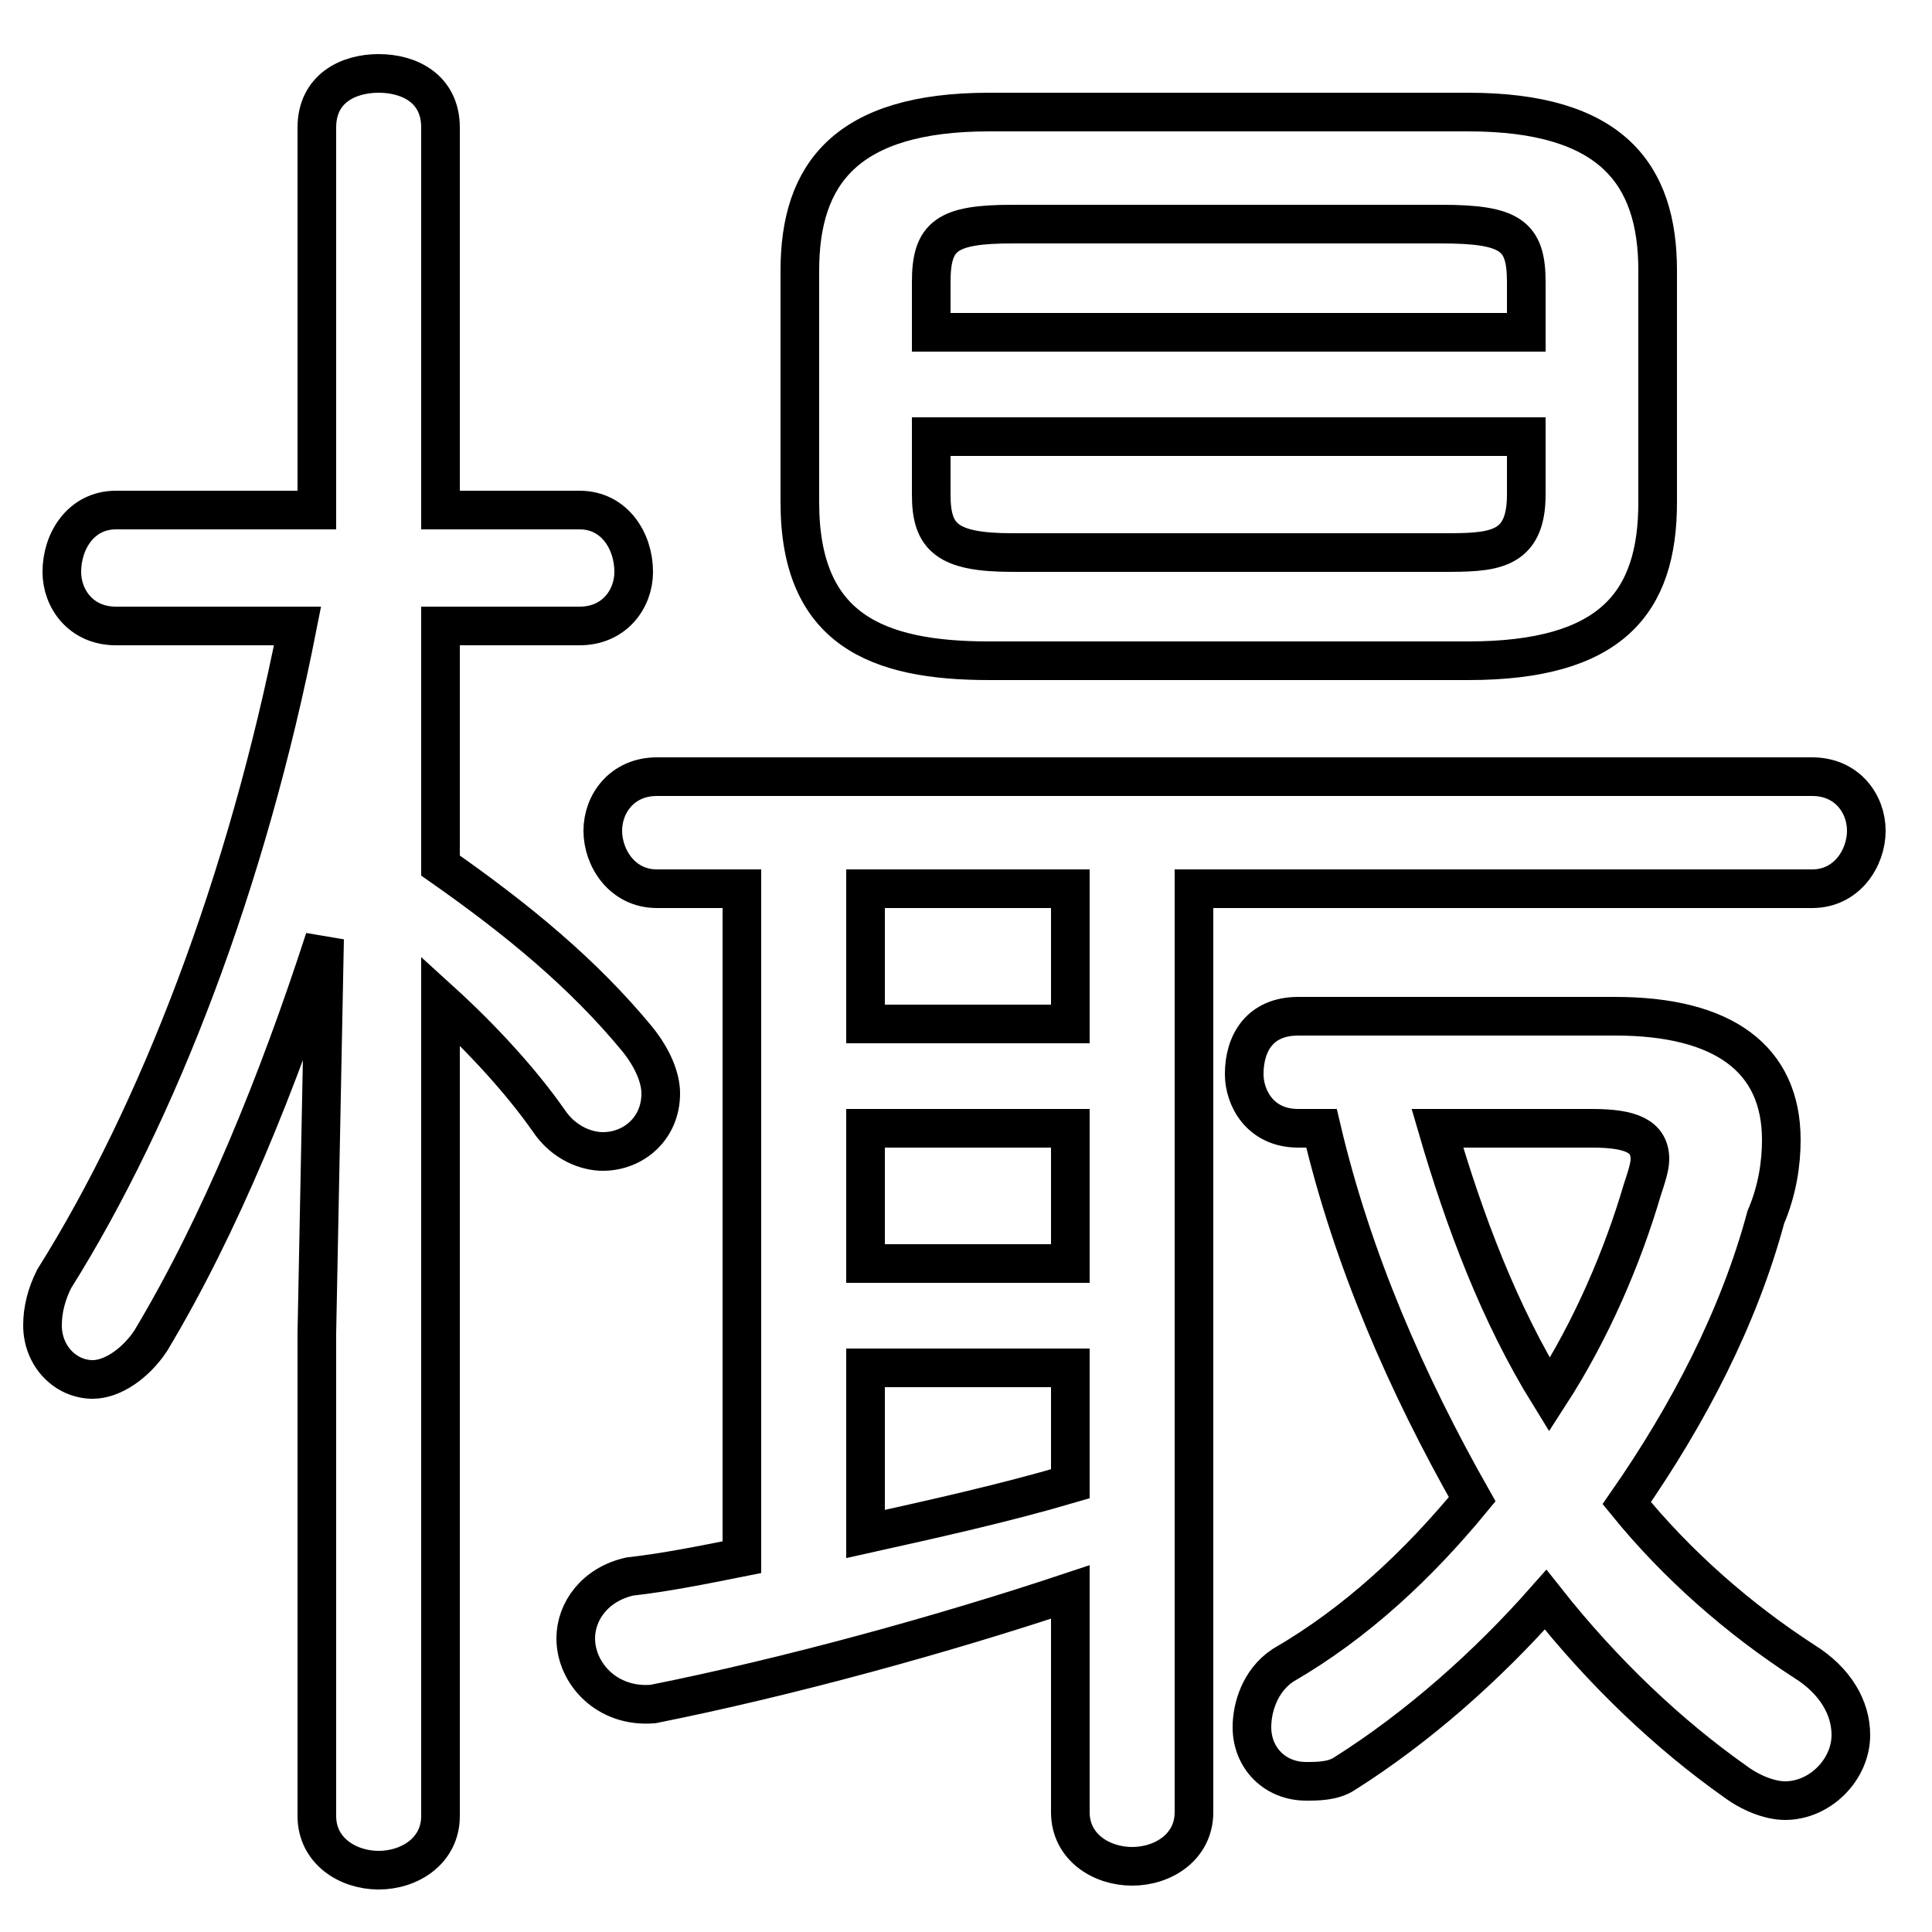 <svg xmlns="http://www.w3.org/2000/svg" viewBox="0 -44.0 50.0 50.0">
    <rect x="0" y="-44.0" width="50.0" height="50.0" fill="#808080" stroke="none"/>
    <g transform="scale(1, -1)">
        <!-- ボディの枠 -->
        <rect x="0" y="-6.0" width="50.0" height="50.0"
            stroke="white" fill="white"/>
        <!-- グリフ座標系の原点 -->
        <circle cx="0" cy="0" r="5" fill="white"/>
        <!-- グリフのアウトライン -->
        <g style="fill:none;stroke:#000000;stroke-width:1;">
<path d="M 8.2 30.8 L 3.0 30.8 C 2.1 30.8 1.6 30.0 1.6 29.2 C 1.6 28.5 2.1 27.8 3.0 27.8 L 7.7 27.8 C 6.4 21.2 4.1 15.2 1.4 10.9 C 1.2 10.5 1.1 10.1 1.1 9.7 C 1.1 8.9 1.7 8.3 2.4 8.3 C 2.9 8.3 3.5 8.7 3.9 9.3 C 5.7 12.3 7.2 16.0 8.4 19.7 L 8.2 9.5 L 8.2 -3.0 C 8.2 -3.9 9.0 -4.4 9.8 -4.4 C 10.6 -4.4 11.4 -3.9 11.4 -3.0 L 11.4 18.1 C 12.5 17.1 13.5 16.0 14.2 15.0 C 14.6 14.4 15.2 14.2 15.6 14.2 C 16.4 14.2 17.1 14.8 17.1 15.7 C 17.1 16.1 16.9 16.6 16.5 17.1 C 15.1 18.8 13.4 20.2 11.4 21.6 L 11.4 27.8 L 15.0 27.8 C 15.9 27.8 16.4 28.5 16.4 29.2 C 16.4 30.0 15.9 30.8 15.0 30.8 L 11.4 30.8 L 11.4 40.7 C 11.4 41.7 10.6 42.1 9.8 42.1 C 9.0 42.1 8.2 41.7 8.2 40.7 Z M 38.0 26.9 C 41.7 26.9 42.9 28.4 42.9 31.0 L 42.9 37.0 C 42.9 39.5 41.7 41.1 38.0 41.1 L 25.6 41.1 C 21.9 41.1 20.7 39.5 20.7 37.0 L 20.7 31.0 C 20.7 27.7 22.7 26.9 25.6 26.9 Z M 26.2 29.7 C 24.5 29.7 24.1 30.1 24.1 31.2 L 24.1 32.7 L 39.5 32.7 L 39.5 31.2 C 39.5 29.7 38.6 29.7 37.3 29.7 Z M 39.5 35.4 L 24.1 35.4 L 24.1 36.7 C 24.1 37.9 24.5 38.2 26.2 38.2 L 37.3 38.2 C 39.1 38.2 39.5 37.9 39.5 36.7 Z M 19.2 21.0 L 19.2 3.7 C 18.2 3.5 17.2 3.3 16.3 3.2 C 15.4 3.0 14.9 2.3 14.9 1.6 C 14.9 0.7 15.7 -0.2 16.9 -0.1 C 20.4 0.6 24.4 1.7 27.7 2.8 L 27.7 -2.9 C 27.7 -3.8 28.5 -4.3 29.3 -4.3 C 30.1 -4.3 30.9 -3.8 30.9 -2.9 L 30.9 21.0 L 46.9 21.0 C 47.8 21.0 48.3 21.8 48.3 22.5 C 48.3 23.2 47.8 23.9 46.9 23.9 L 17.0 23.9 C 16.1 23.9 15.6 23.2 15.6 22.5 C 15.6 21.8 16.1 21.0 17.0 21.0 Z M 22.4 8.6 L 27.7 8.6 L 27.7 5.6 C 26.0 5.1 24.2 4.7 22.4 4.3 Z M 22.4 11.3 L 22.4 14.8 L 27.7 14.8 L 27.7 11.3 Z M 22.4 17.5 L 22.4 21.0 L 27.7 21.0 L 27.7 17.5 Z M 34.2 14.8 C 35.0 11.4 36.4 8.2 38.1 5.2 C 36.7 3.5 35.1 2.0 33.2 0.9 C 32.6 0.5 32.4 -0.2 32.4 -0.7 C 32.4 -1.5 33.0 -2.1 33.8 -2.1 C 34.1 -2.1 34.5 -2.1 34.8 -1.9 C 36.7 -0.7 38.5 0.9 40.0 2.6 C 41.5 0.7 43.2 -0.9 44.9 -2.1 C 45.3 -2.4 45.8 -2.6 46.2 -2.6 C 47.1 -2.6 47.9 -1.8 47.9 -0.9 C 47.9 -0.2 47.5 0.5 46.7 1.0 C 45.0 2.1 43.4 3.5 42.1 5.1 C 43.7 7.4 45.0 9.9 45.7 12.5 C 46.0 13.2 46.1 13.9 46.1 14.5 C 46.1 16.6 44.6 17.7 41.8 17.7 L 33.6 17.7 C 32.6 17.7 32.2 17.0 32.2 16.2 C 32.2 15.6 32.6 14.8 33.6 14.8 Z M 41.2 14.8 C 42.2 14.8 42.7 14.6 42.7 14.0 C 42.7 13.8 42.6 13.5 42.5 13.2 C 42.0 11.5 41.2 9.6 40.1 7.9 C 38.8 10.0 37.9 12.4 37.2 14.8 Z"/>
</g>
</g>
</svg>